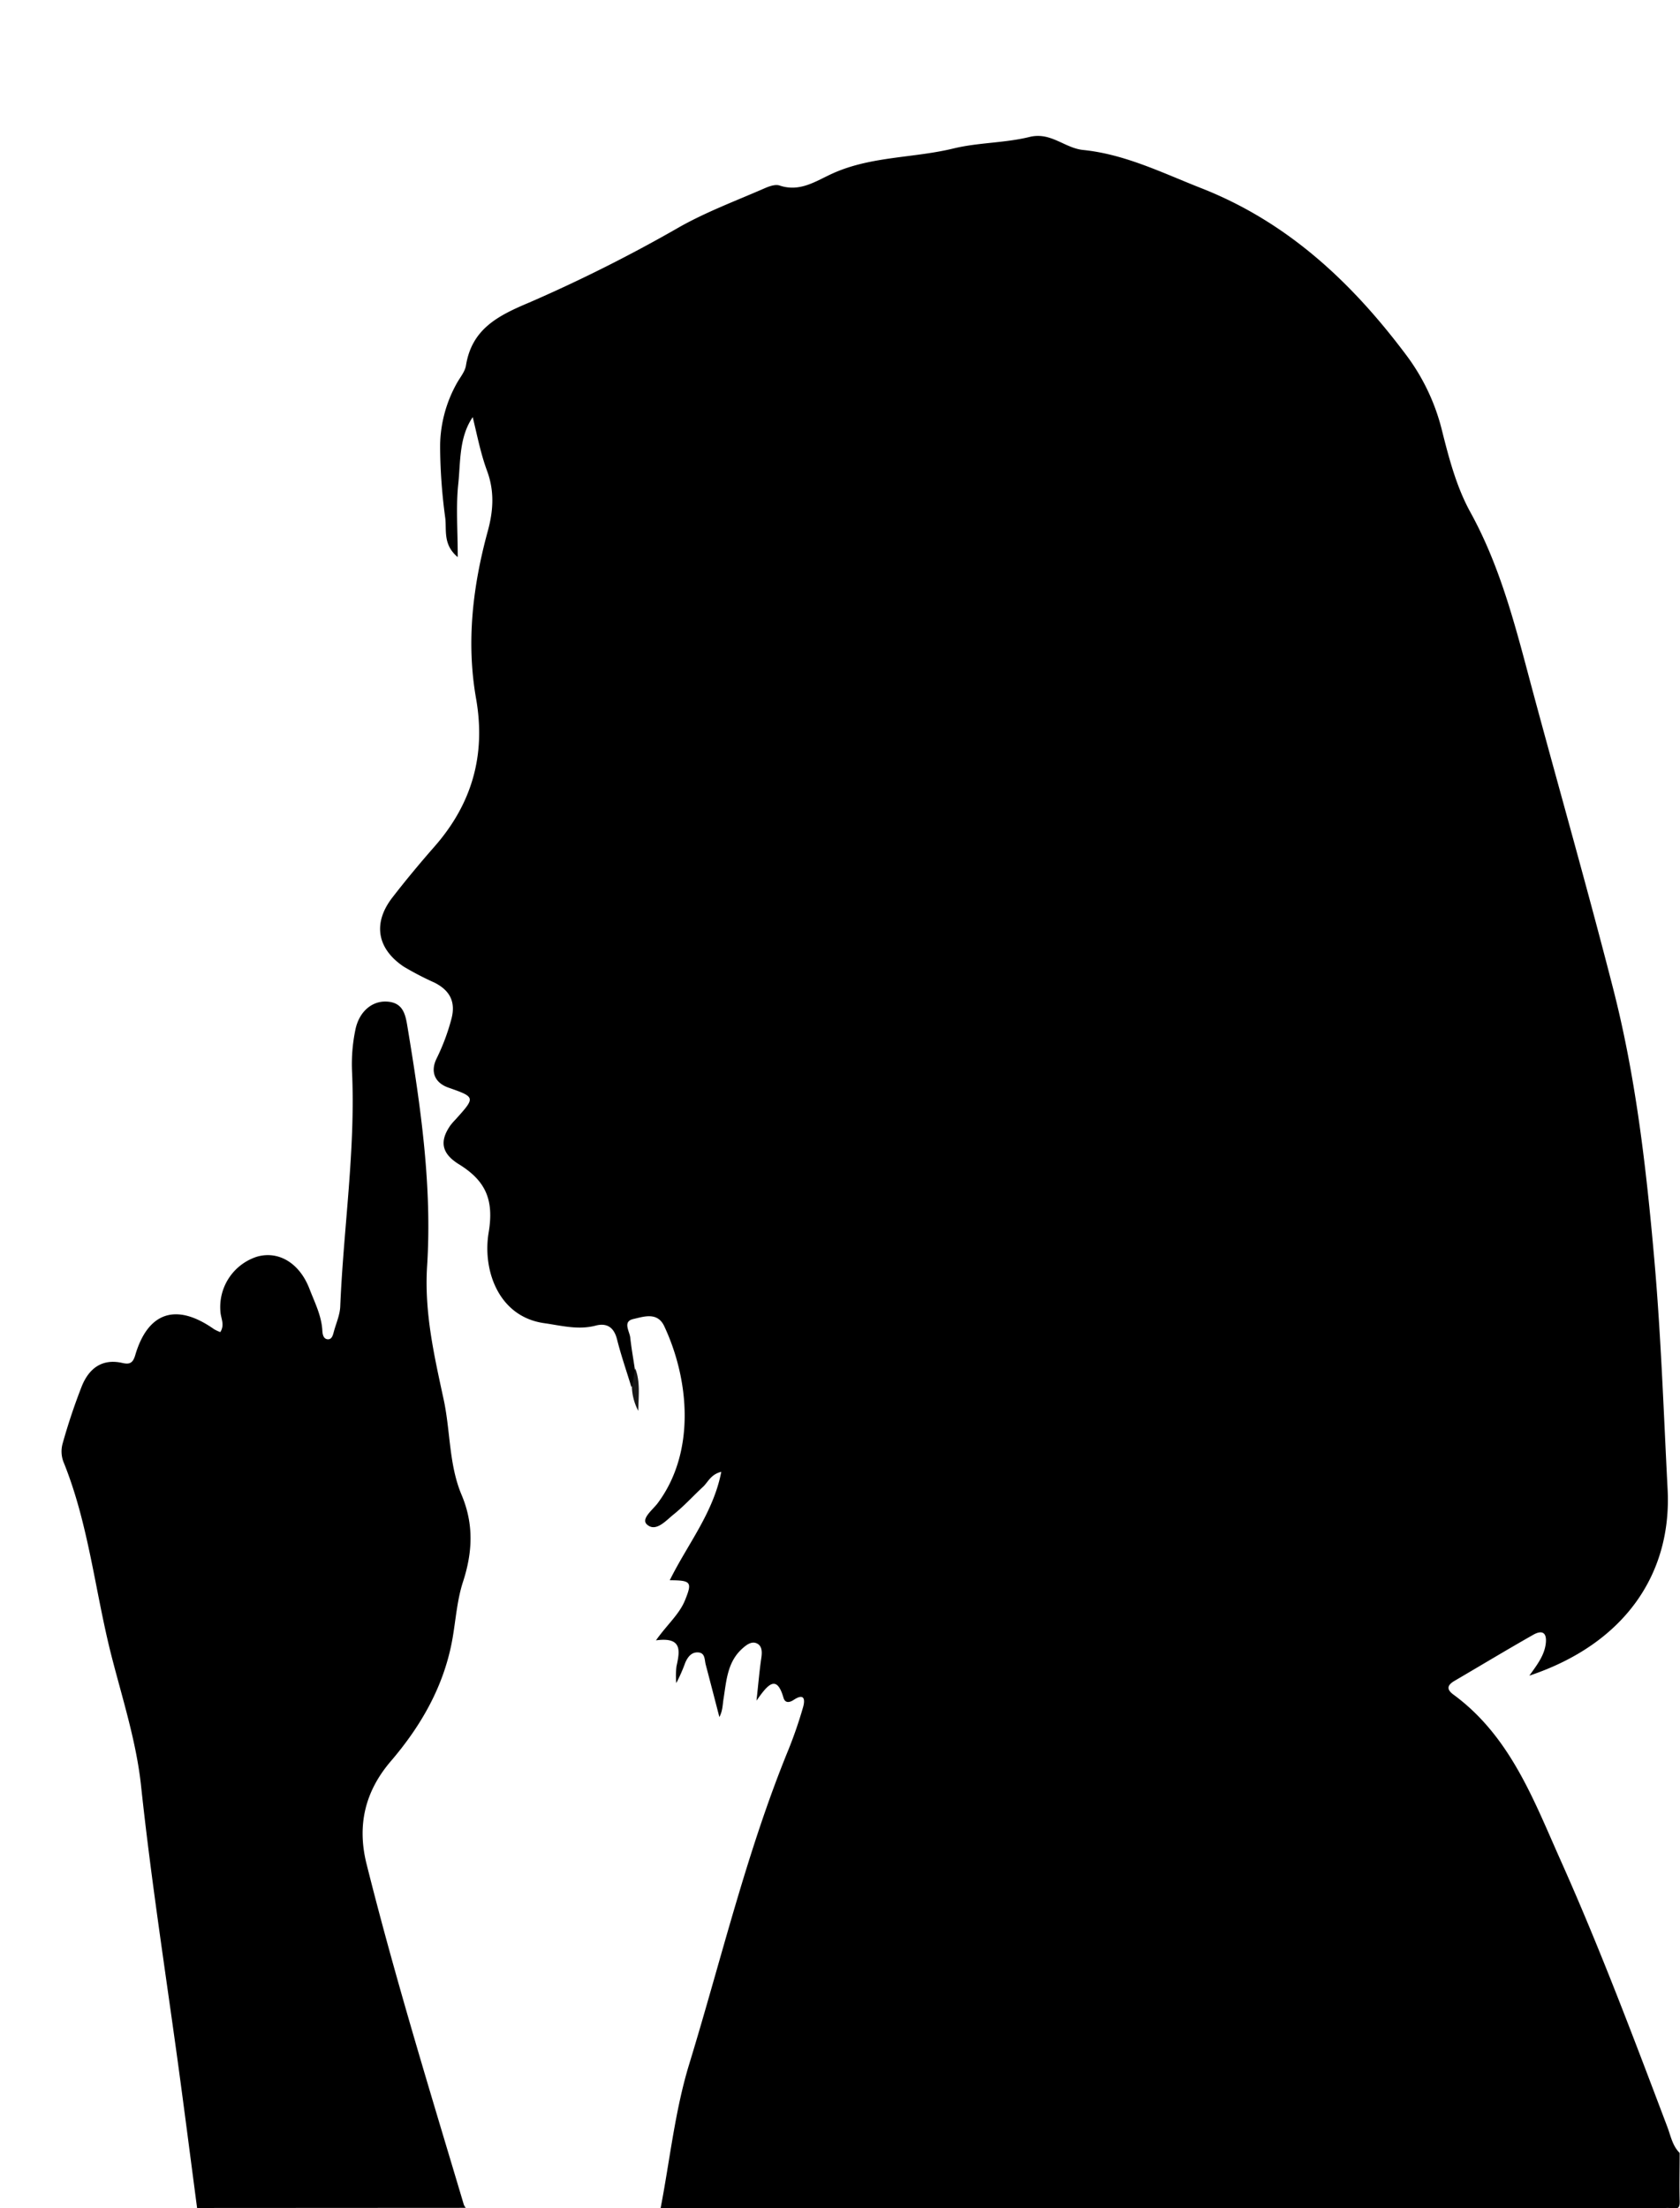 <svg id="Calque_1" data-name="Calque 1" xmlns="http://www.w3.org/2000/svg" viewBox="0 0 456.54 599.89"><defs><style>.cls-1{fill:#171717;}</style></defs><path d="M179.53,599.89c2.51-13,3.89-26.44,7.76-39.07,8.74-28.58,15.63-57.78,27-85.52a118.87,118.87,0,0,0,3.9-11.31c.6-2,.58-4.18-2.51-2.14-1.26.83-2.36.83-2.77-.59-1.88-6.55-4.34-3.48-7.33.79.52-4.73.8-8.15,1.3-11.54.24-1.62.27-3.29-1.18-4s-2.85.38-4,1.41c-4.08,3.67-4.3,8.81-5.09,13.7-.25,1.57-.22,3.19-1.12,4.89q-1.84-7.14-3.72-14.29c-.35-1.35-.09-3.28-2.26-3.28-1.73,0-2.66,1.38-3.27,2.74a44.7,44.7,0,0,1-2.46,5.6,21.29,21.29,0,0,1,.05-4.52c.91-4.18,1.69-8.08-5.57-7.09,3-4.26,6.29-7,7.88-10.87,2-4.94,1.74-5.44-4.13-5.46,4.8-9.75,11.83-18.27,14-29.46-2.89.7-3.59,2.81-5,4.11-2.68,2.49-5.15,5.22-8,7.5-2.09,1.68-4.81,4.88-7.21,2.69-1.71-1.58,1.7-4.06,3-5.88,10.36-14,8.43-33.66,1.7-48-1.85-3.93-5.55-2.58-8.37-1.94-3,.67-1.06,3.28-.86,5.05.3,2.8.8,5.58,1.22,8.37.17,1.76,1.54,3.74-.93,5-1.31-4.29-2.79-8.54-3.88-12.88-.83-3.3-2.78-4.54-5.82-3.74-4.73,1.24-9.3,0-13.86-.65-12.55-1.71-16.92-14.43-15.21-24.64,1.49-8.88-.79-14.05-8.08-18.55-4.67-2.89-5.39-6.2-2.27-10.62a18.5,18.5,0,0,1,1.31-1.5c5.5-6.1,5.5-6.1-1.91-8.71-3.63-1.28-5-4.26-3.17-7.95a57.28,57.28,0,0,0,4-10.7c1.24-4.67-.45-7.75-4.54-9.84a83.37,83.37,0,0,1-8.4-4.36c-7.31-4.9-8.46-11.85-3.11-18.78,3.66-4.73,7.5-9.35,11.45-13.85,10.2-11.63,14-24.87,11.3-40.23s-.89-30.56,3.17-45.43c1.57-5.73,1.84-11-.21-16.5-1.71-4.65-2.65-9.54-3.87-14.52-3.75,5.53-3.28,12.07-3.93,18.18s-.14,12.56-.14,19.85C120.32,148,121.4,144,121,140.75a150.08,150.08,0,0,1-1.39-18.39,35.48,35.48,0,0,1,4.74-18.6c.85-1.43,2-2.86,2.27-4.42,1.59-10,8.76-13.59,17.19-17.14a409.56,409.56,0,0,0,41-20.61c7.23-4.05,15.09-7,22.71-10.32,1.33-.59,3.1-1.28,4.32-.87,5.62,1.89,9.92-1.25,14.53-3.32,10.41-4.66,21.89-4.11,32.74-6.74,6.74-1.64,13.93-1.47,20.67-3.13,5.78-1.42,9.5,3,14.51,3.53,11.43,1.15,21.6,6.24,32.14,10.38,23.66,9.29,41.16,25.84,56,45.73a56.81,56.81,0,0,1,9.46,20.23c1.91,7.6,3.94,15.29,7.7,22.11,8.55,15.52,12.59,32.48,17.13,49.33,7.19,26.66,14.77,53.22,21.63,80,6.17,24,9,48.65,11.18,73.35,1.85,20.88,2.56,41.82,3.64,62.73,1.2,23-11.65,42-37.57,50.66,2.16-3,4.05-5.49,4.45-8.63s-1-3.83-3.4-2.47c-7.18,4.07-14.25,8.34-21.38,12.51-1.91,1.12-2.31,2.26-.32,3.72,15.46,11.34,21.81,28.63,29.19,45.14,10.6,23.7,19.75,48,28.94,72.28.93,2.45,1.39,5.16,3.37,7.13,0,4.33-.11,8.67,0,13,.07,1.75-.31,2.35-2.06,2a13.78,13.78,0,0,0-2.49,0Z"/><path d="M53.56,599.89c-1.74-13.17-3.42-26.35-5.22-39.52-3.43-25-7.32-50-10-75.11-1.27-12-5.06-23.7-8.07-35.46C25.81,432.27,24.1,414,17.21,397.09a8,8,0,0,1-.19-4.9,164,164,0,0,1,5.22-15.6c1.93-4.75,5.46-7.55,11-6.29,1.94.44,2.86.1,3.51-2.11,3.46-11.79,11.2-14.27,21.42-7.06a10.56,10.56,0,0,0,1.7.79c1.15-1.83.33-3.4.09-5a14.37,14.37,0,0,1,9.88-15.49c5.83-1.67,11.55,1.69,14.26,8.74,1.42,3.7,3.29,7.3,3.5,11.39.06,1,.3,2.23,1.46,2.31s1.42-1.18,1.68-2.13c.61-2.24,1.62-4.47,1.72-6.74.88-21.42,4.21-42.72,3.19-64.23a45.89,45.89,0,0,1,.91-10.91c.94-4.8,4.32-7.89,8.4-7.74,4.77.17,5.26,3.74,5.84,7.29,3.54,21.36,6.64,42.88,5.27,64.5-.8,12.67,1.91,24.34,4.5,36.35,1.85,8.57,1.4,17.67,4.86,25.87,3.38,8,3,15.67.35,23.76C124.22,434.73,123.86,440,123,445c-2.22,12.87-8.46,23.77-16.8,33.51-7.08,8.27-9.19,17.52-6.59,27.91,7.8,31.15,17.27,61.82,26.44,92.58a3.91,3.91,0,0,0,.51.85Z"/><path class="cls-1" d="M171.71,376.82l.93-5c1.34,3.47.92,7,.8,11.49A15.1,15.1,0,0,1,171.71,376.82Z"/></svg>